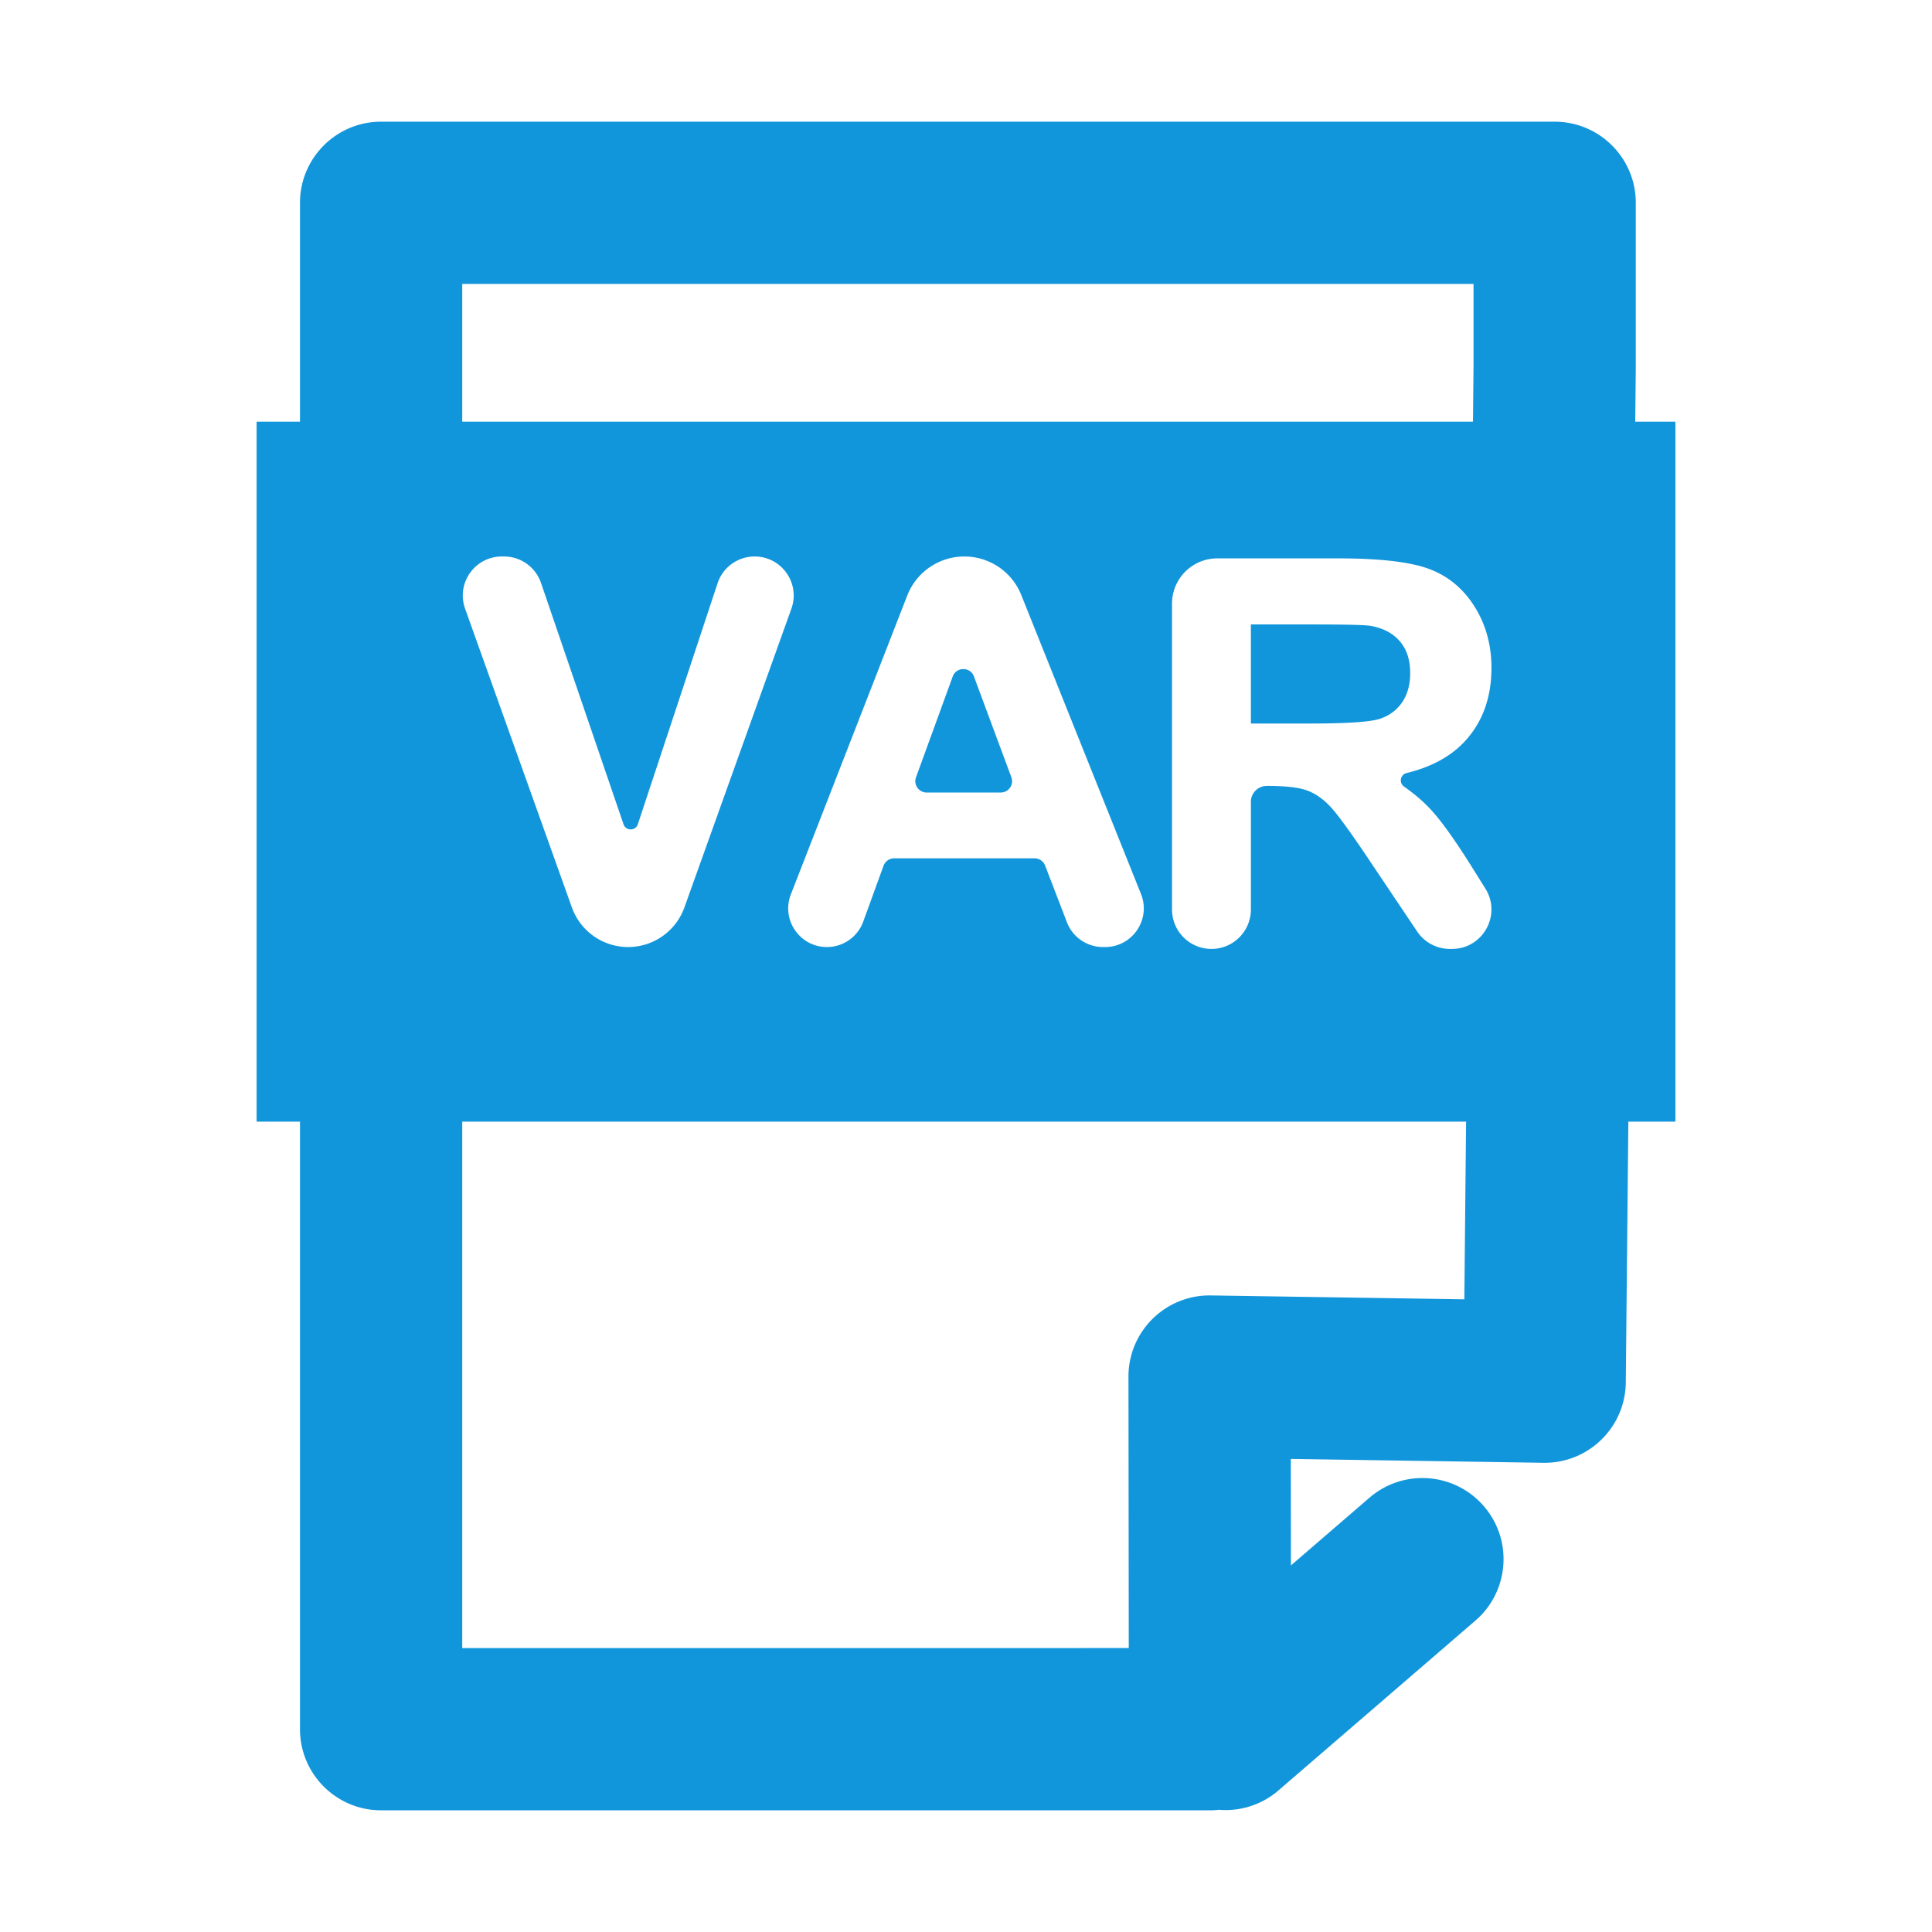 <?xml version="1.0" standalone="no"?><!DOCTYPE svg PUBLIC "-//W3C//DTD SVG 1.1//EN" "http://www.w3.org/Graphics/SVG/1.1/DTD/svg11.dtd"><svg t="1602600689177" class="icon" viewBox="0 0 1024 1024" version="1.1" xmlns="http://www.w3.org/2000/svg" p-id="2642" xmlns:xlink="http://www.w3.org/1999/xlink" width="200" height="200"><defs><style type="text/css"></style></defs><path d="M536.05 411.97l-19.84-53.43c-1.94-5.23-9.35-5.21-11.26 0.04L485.5 412c-1.42 3.91 1.48 8.05 5.64 8.05h39.28c4.18 0 7.08-4.17 5.63-8.08z m0 0l-19.84-53.43c-1.94-5.23-9.35-5.21-11.26 0.04L485.5 412c-1.42 3.91 1.48 8.05 5.64 8.05h39.28c4.18 0 7.08-4.17 5.63-8.08zM866.71 223.5l0.29-28.89V107.5c0-23.74-19.25-43-43-43H202c-23.75 0-43 19.26-43 43v116h-23v371h23v322c0 23.75 19.25 43 43 43h439.31c1.63 0 3.23-0.09 4.8-0.27 1.14 0.09 2.28 0.15 3.42 0.15 9.96 0.01 19.97-3.42 28.1-10.43l104.36-89.99c17.98-15.51 19.99-42.67 4.48-60.65-15.51-17.98-42.66-19.99-60.64-4.48l-41.61 35.88-0.06-56.45 133.88 2.05c23.84 0.36 43.42-18.74 43.66-42.58l1.36-138.23H888v-371h-21.29zM245 150.5h536v43.47l-0.29 29.53H245v-73z m174.18 323.52l61.68-158.37a32.49 32.49 0 0 1 48.48-15.12c5.26 3.56 9.48 8.66 11.95 14.83l63.46 158.48c5.39 13.46-4.53 28.11-19.03 28.11h-1.1c-8.48 0-16.09-5.22-19.13-13.14l-11.55-30.03a5.99 5.99 0 0 0-5.6-3.85h-74.41c-2.53 0-4.78 1.58-5.64 3.95l-10.75 29.57a20.48 20.48 0 0 1-19.26 13.5c-11.76 0-20.52-9.64-20.52-20.48 0-2.45 0.45-4.97 1.42-7.45z m-56.43 6.93c-4.51 12.6-16.44 21-29.82 21-6.69 0-13.02-2.1-18.24-5.78a31.707 31.707 0 0 1-11.59-15.23l-56.59-158.33c-4.82-13.48 5.17-27.66 19.48-27.66h1.17c8.84 0 16.71 5.63 19.58 14l43.75 127.95c1.24 3.63 6.38 3.6 7.58-0.04l42.26-127.72a20.687 20.687 0 0 1 19.64-14.19c11.83 0 20.71 9.69 20.71 20.66 0 2.31-0.39 4.67-1.23 7.01l-56.7 158.33z m413.38 207.71l-134.36-2.05c-24.03-0.37-43.69 19.02-43.66 43.04l0.16 143.85H245v-279h532.05l-0.92 94.16z m-31.94-271.74c5.4 3.78 10.08 7.79 14.04 12.04 5.89 6.31 13.82 17.51 23.8 33.61l5.25 8.4c8.71 13.91-1.29 31.98-17.71 31.98h-1.11c-6.96 0-13.47-3.47-17.35-9.26l-24.01-35.78c-10.73-16.1-18.07-26.24-22.03-30.43-3.95-4.19-8.14-7.06-12.57-8.61-4.42-1.56-11.43-2.33-21.03-2.33-2.34 0-4.46 0.95-5.99 2.48a8.417 8.417 0 0 0-2.49 5.99v57.04c0 11.54-9.35 20.9-20.89 20.9-5.78 0-11-2.34-14.78-6.12a20.844 20.844 0 0 1-6.12-14.78v-162.1c0-13.25 10.74-24 24-24h63.97c22.12 0 38.19 1.86 48.22 5.58 10.02 3.72 18.05 10.33 24.07 19.84 6.02 9.5 9.04 20.38 9.04 32.61 0 15.54-4.57 28.36-13.7 38.48-7.43 8.24-17.87 14-31.3 17.28-3.35 0.82-4.14 5.19-1.31 7.18z m-2.34-77.13c-3.72-4.28-8.96-6.99-15.74-8.12-3.39-0.47-13.55-0.7-30.5-0.7h-32.62v52.52h30.93c20.05 0 32.57-0.84 37.56-2.54 4.98-1.69 8.89-4.61 11.72-8.75 2.82-4.14 4.23-9.32 4.23-15.53 0-6.97-1.86-12.59-5.58-16.88z m-250.71 80.26h39.28c4.18 0 7.08-4.17 5.63-8.08l-19.84-53.43c-1.94-5.23-9.35-5.21-11.26 0.04L485.5 412c-1.42 3.91 1.48 8.05 5.64 8.05z" fill="#1296db" p-id="2643"></path></svg>